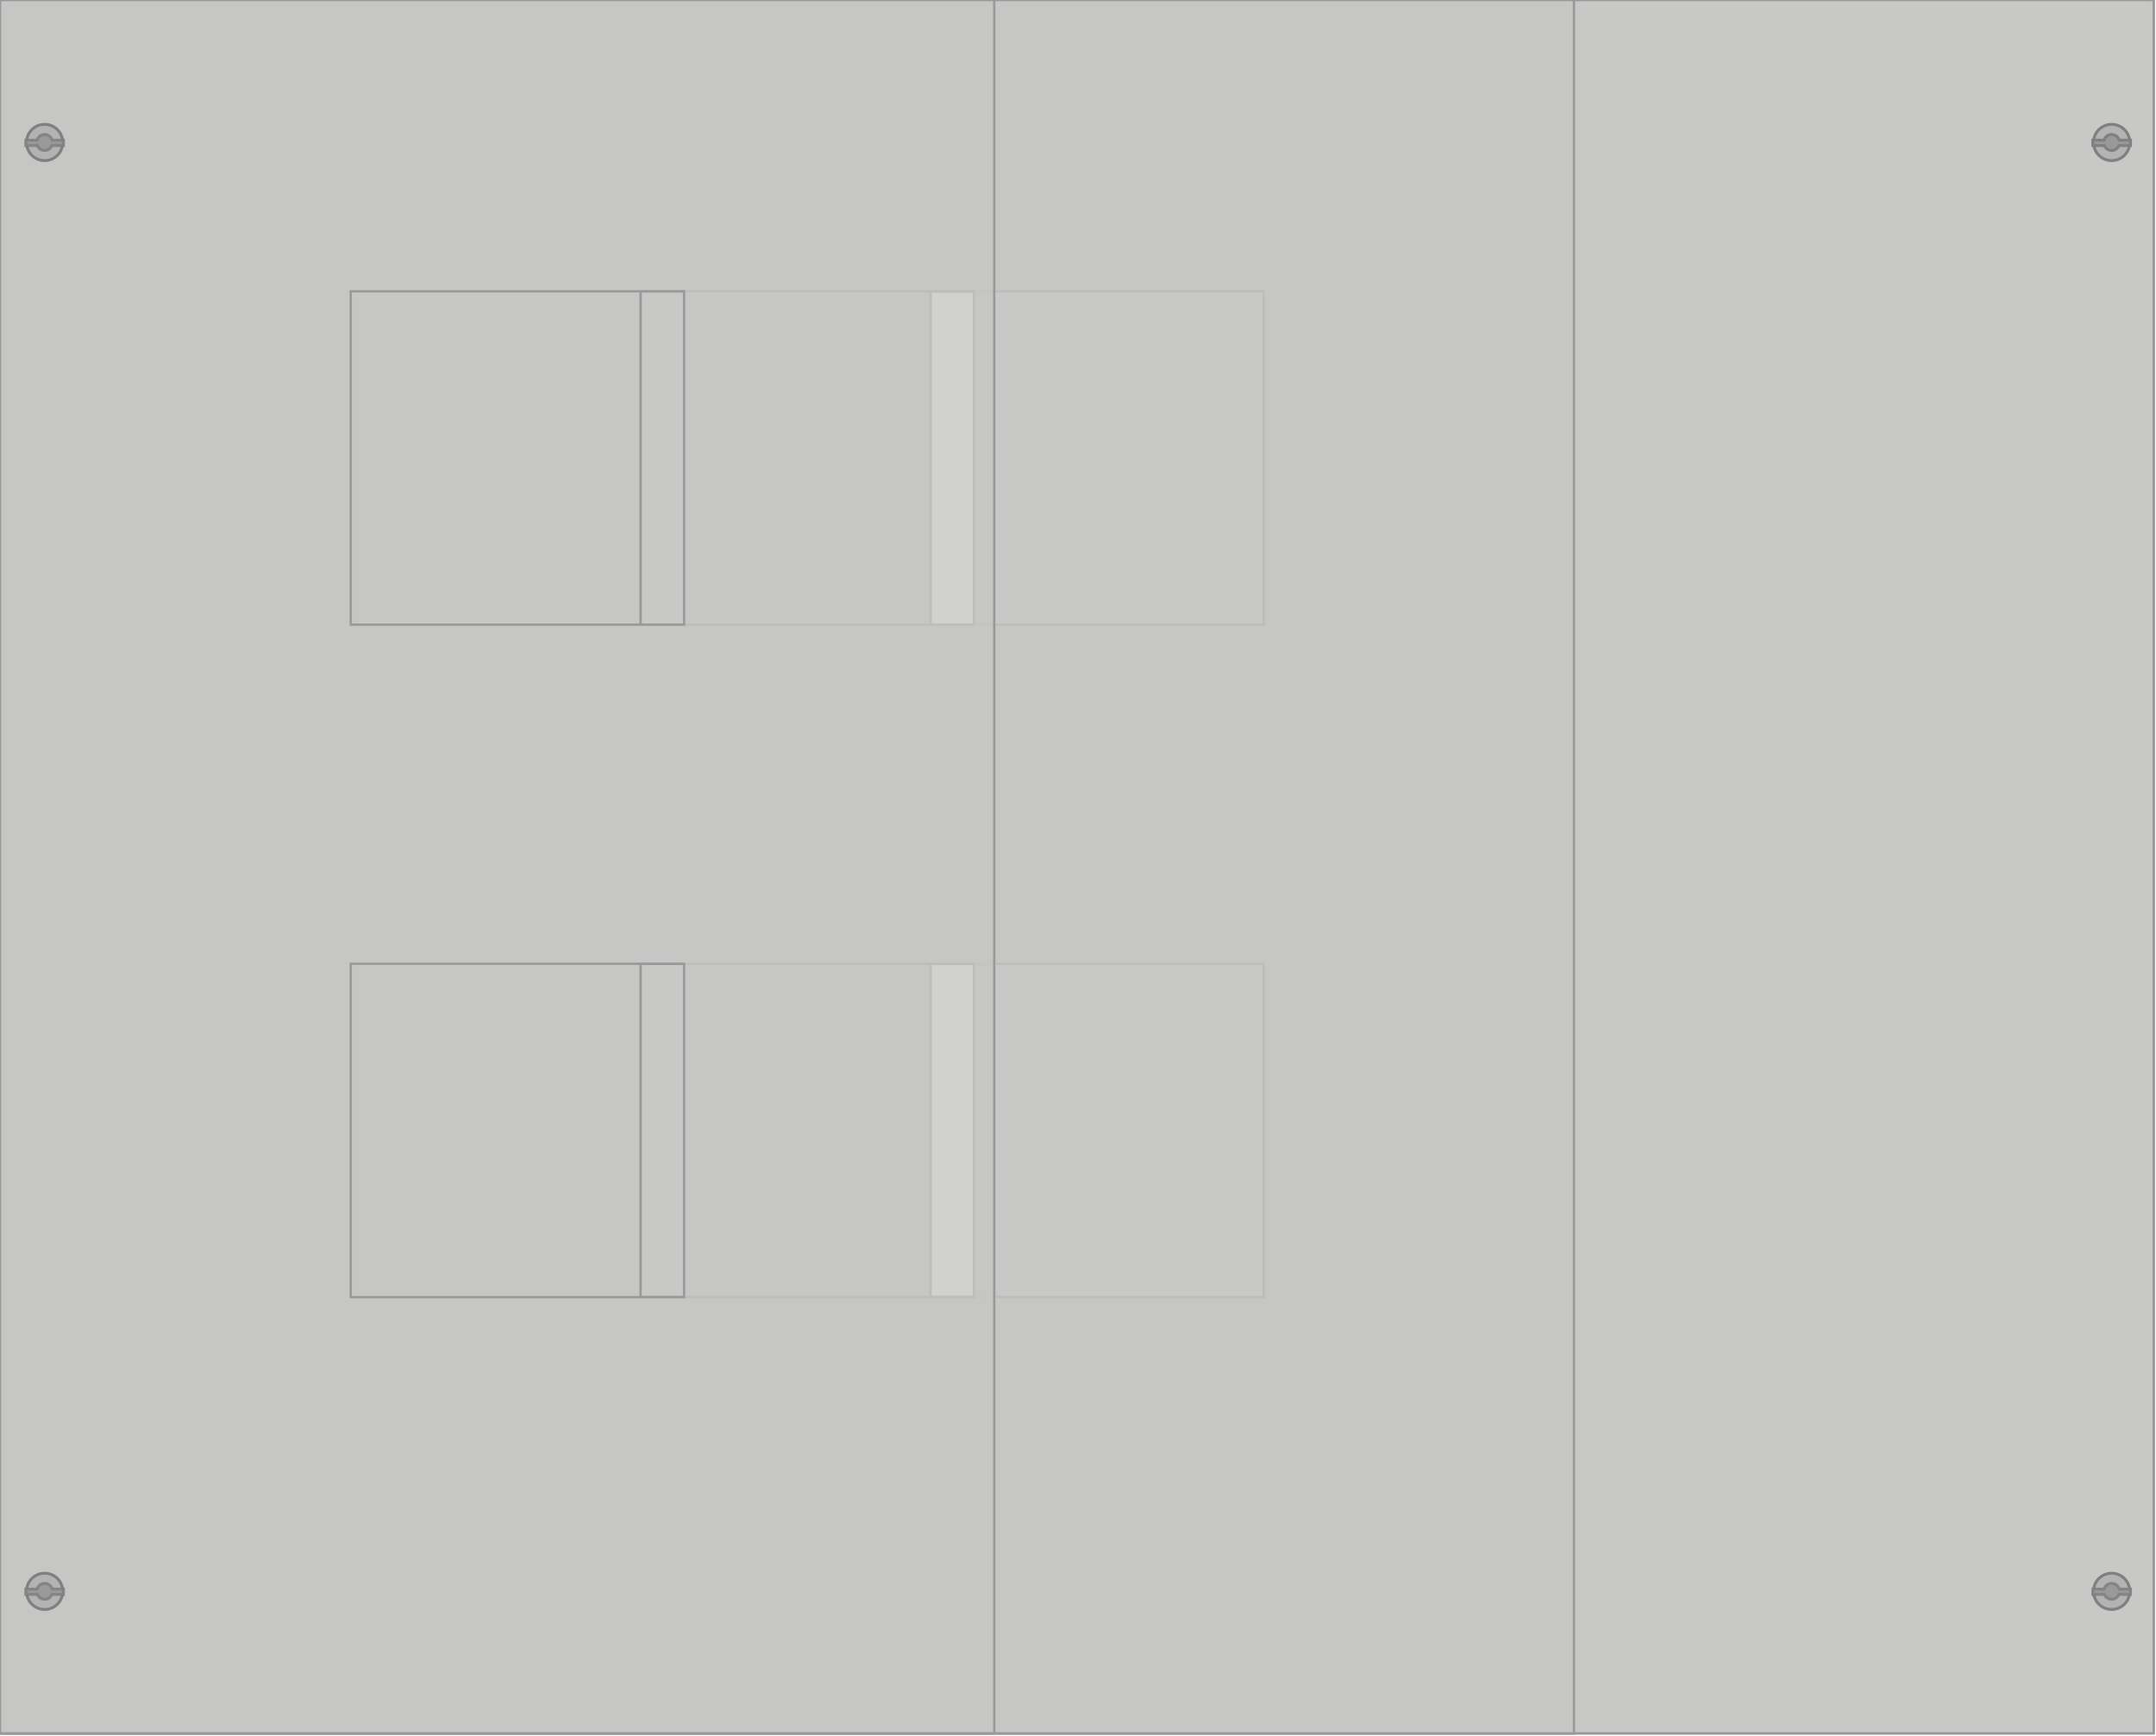 <?xml version="1.0" encoding="UTF-8" standalone="no"?>
<svg
   xmlns:dc="http://purl.org/dc/elements/1.1/"
   xmlns:cc="http://creativecommons.org/ns#"
   xmlns:rdf="http://www.w3.org/1999/02/22-rdf-syntax-ns#"
   xmlns:svg="http://www.w3.org/2000/svg"
   xmlns="http://www.w3.org/2000/svg"
   xmlns:sodipodi="http://sodipodi.sourceforge.net/DTD/sodipodi-0.dtd"
   xmlns:inkscape="http://www.inkscape.org/namespaces/inkscape"
   id="svg2"
   height="598.8"
   overflow="visible"
   viewBox="0 0 743.8 598.8"
   width="743.8"
   version="1.1"
   inkscape:version="0.92.4 (5da689c313, 2019-01-14)"
   sodipodi:docname="Kit_breaker_T4_H_2.svg"
   style="overflow:visible">
  <defs
     id="defs21" />
  <sodipodi:namedview
     pagecolor="#ffffff"
     bordercolor="#666666"
     borderopacity="1"
     objecttolerance="10"
     gridtolerance="10"
     guidetolerance="10"
     inkscape:pageopacity="0"
     inkscape:pageshadow="2"
     inkscape:window-width="1366"
     inkscape:window-height="705"
     id="namedview19"
     showgrid="false"
     inkscape:zoom="0.5"
     inkscape:cx="200.40371"
     inkscape:cy="278.39343"
     inkscape:window-x="-8"
     inkscape:window-y="-8"
     inkscape:window-maximized="1"
     inkscape:current-layer="svg2"
     showguides="false"
     fit-margin-top="0"
     fit-margin-left="0"
     fit-margin-right="0"
     fit-margin-bottom="0" />
  <g
     id="T4_H_2">
    <path
       inkscape:connector-curvature="0"
       id="FrontPanel_800X600_PHDT4403"
       d="M 0,0 V 598 H 743 V 0 Z m 321,100.5 h 115 v 115 H 321 Z m 0,232 h 115 v 115 H 321 Z"
       style="fill:#c5c7c4;fill-opacity:0.8;stroke:#999999;stroke-width:0.8;stroke-linejoin:miter;stroke-miterlimit:4;stroke-dasharray:none;stroke-opacity:1" />
    <path
       inkscape:connector-curvature="0"
       id="FrontPanel_600X600_PHCT4403"
       d="M 0,0 V 598 H 543 V 0 Z m 221,100.5 h 115 v 115 H 221 Z m 0,232 h 115 v 115 H 221 Z"
       style="fill:#c5c7c4;fill-opacity:0.8;stroke:#999999;stroke-width:0.8;stroke-linejoin:miter;stroke-miterlimit:4;stroke-dasharray:none;stroke-opacity:1" />
    <path
       inkscape:connector-curvature="0"
       id="FrontPanel_800X600_PHDT4402"
       d="M 0,0 V 598 H 743 V 0 Z m 321,100.5 h 115 v 115 H 321 Z m 0,232 h 115 v 115 H 321 Z"
       style="fill:#c5c7c4;fill-opacity:0.8;stroke:#999999;stroke-width:0.8;stroke-linejoin:miter;stroke-miterlimit:4;stroke-dasharray:none;stroke-opacity:1" />
    <path
       inkscape:connector-curvature="0"
       id="FrontPanel_600X600_PHCT4402"
       d="M 0,0 V 598 H 543 V 0 Z m 221,100.5 h 115 v 115 H 221 Z m 0,232 h 115 v 115 H 221 Z"
       style="fill:#c5c7c4;fill-opacity:0.8;stroke:#999999;stroke-width:0.8;stroke-linejoin:miter;stroke-miterlimit:4;stroke-dasharray:none;stroke-opacity:1" />
    <path
       inkscape:connector-curvature="0"
       id="FrontPanel_400X600_PHBT4402"
       d="M 0,0 V 598 H 343 V 0 Z m 121,100.5 h 115 v 115 H 121 Z m 0,232 h 115 v 115 H 121 Z"
       style="fill:#c5c7c4;fill-opacity:0.8;stroke:#999999;stroke-width:0.8;stroke-linejoin:miter;stroke-miterlimit:4;stroke-dasharray:none;stroke-opacity:1" />
    <g
       id="SlotTR">
      <circle
         id="circle6651"
         cx="728.5"
         cy="49.15"
         r="6.25"
         style="fill:#b3b3b3;stroke:#808080;stroke-width:1;stroke-miterlimit:4;stroke-dasharray:none" />
      <path
         id="path6653"
         d="m 728.5,51.9 a 2.731,2.75 0 0 0 2.514,-1.674 H 735 v -1.87 h -3.888 A 2.731,2.75 0 0 0 728.5,46.4 2.731,2.75 0 0 0 725.887,48.356 H 722 v 1.87 h 3.99 A 2.731,2.75 0 0 0 728.5,51.9 Z"
         inkscape:connector-curvature="0"
         style="fill:#999999;stroke:#808080;stroke-width:1;stroke-miterlimit:4;stroke-dasharray:none;stroke-opacity:1" />
    </g>
    <g
       id="SlotTL">
      <circle
         style="fill:#b3b3b3;stroke:#808080"
         r="6.25"
         cy="49.15"
         cx="15.4"
         id="circle4226" />
      <path
         style="fill:#999999;stroke:#808080;stroke-opacity:0.882"
         inkscape:connector-curvature="0"
         d="m 15.4,51.9 a 2.731,2.75 0 0 0 2.514,-1.674 h 3.986 v -1.87 h -3.888 a 2.731,2.75 0 0 0 -2.612,-1.956 2.731,2.75 0 0 0 -2.613,1.956 H 8.9 v 1.87 h 3.99 a 2.731,2.75 0 0 0 2.51,1.674 z"
         id="path4228" />
    </g>
    <g
       id="SlotBL">
      <circle
         id="circle4232"
         cx="15.4"
         cy="549"
         r="6.25"
         style="fill:#b3b3b3;stroke:#808080" />
      <path
         id="path4234"
         d="m 15.4,551.75 a 2.731,2.75 0 0 0 2.514,-1.674 H 21.9 v -1.87 H 18.012 A 2.731,2.75 0 0 0 15.4,546.25 2.731,2.75 0 0 0 12.787,548.206 H 8.9 v 1.87 H 12.89 A 2.731,2.75 0 0 0 15.4,551.75 Z"
         inkscape:connector-curvature="0"
         style="fill:#999999;stroke:#808080;stroke-opacity:0.882" />
    </g>
    <g
       id="SlotBR">
      <circle
         id="circle4616"
         cx="728.5"
         cy="549"
         r="6.25"
         style="fill:#b3b3b3;stroke:#808080" />
      <path
         id="path4618"
         d="m 728.5,551.75 a 2.731,2.75 0 0 0 2.514,-1.674 H 735 v -1.87 h -3.888 A 2.731,2.75 0 0 0 728.5,546.25 a 2.731,2.75 0 0 0 -2.613,1.956 H 722 v 1.87 h 3.99 A 2.731,2.75 0 0 0 728.5,551.75 Z"
         inkscape:connector-curvature="0"
         style="fill:#999999;stroke:#808080;stroke-width:1;stroke-miterlimit:4;stroke-dasharray:none;stroke-opacity:0.882" />
    </g>
  </g>
</svg>
